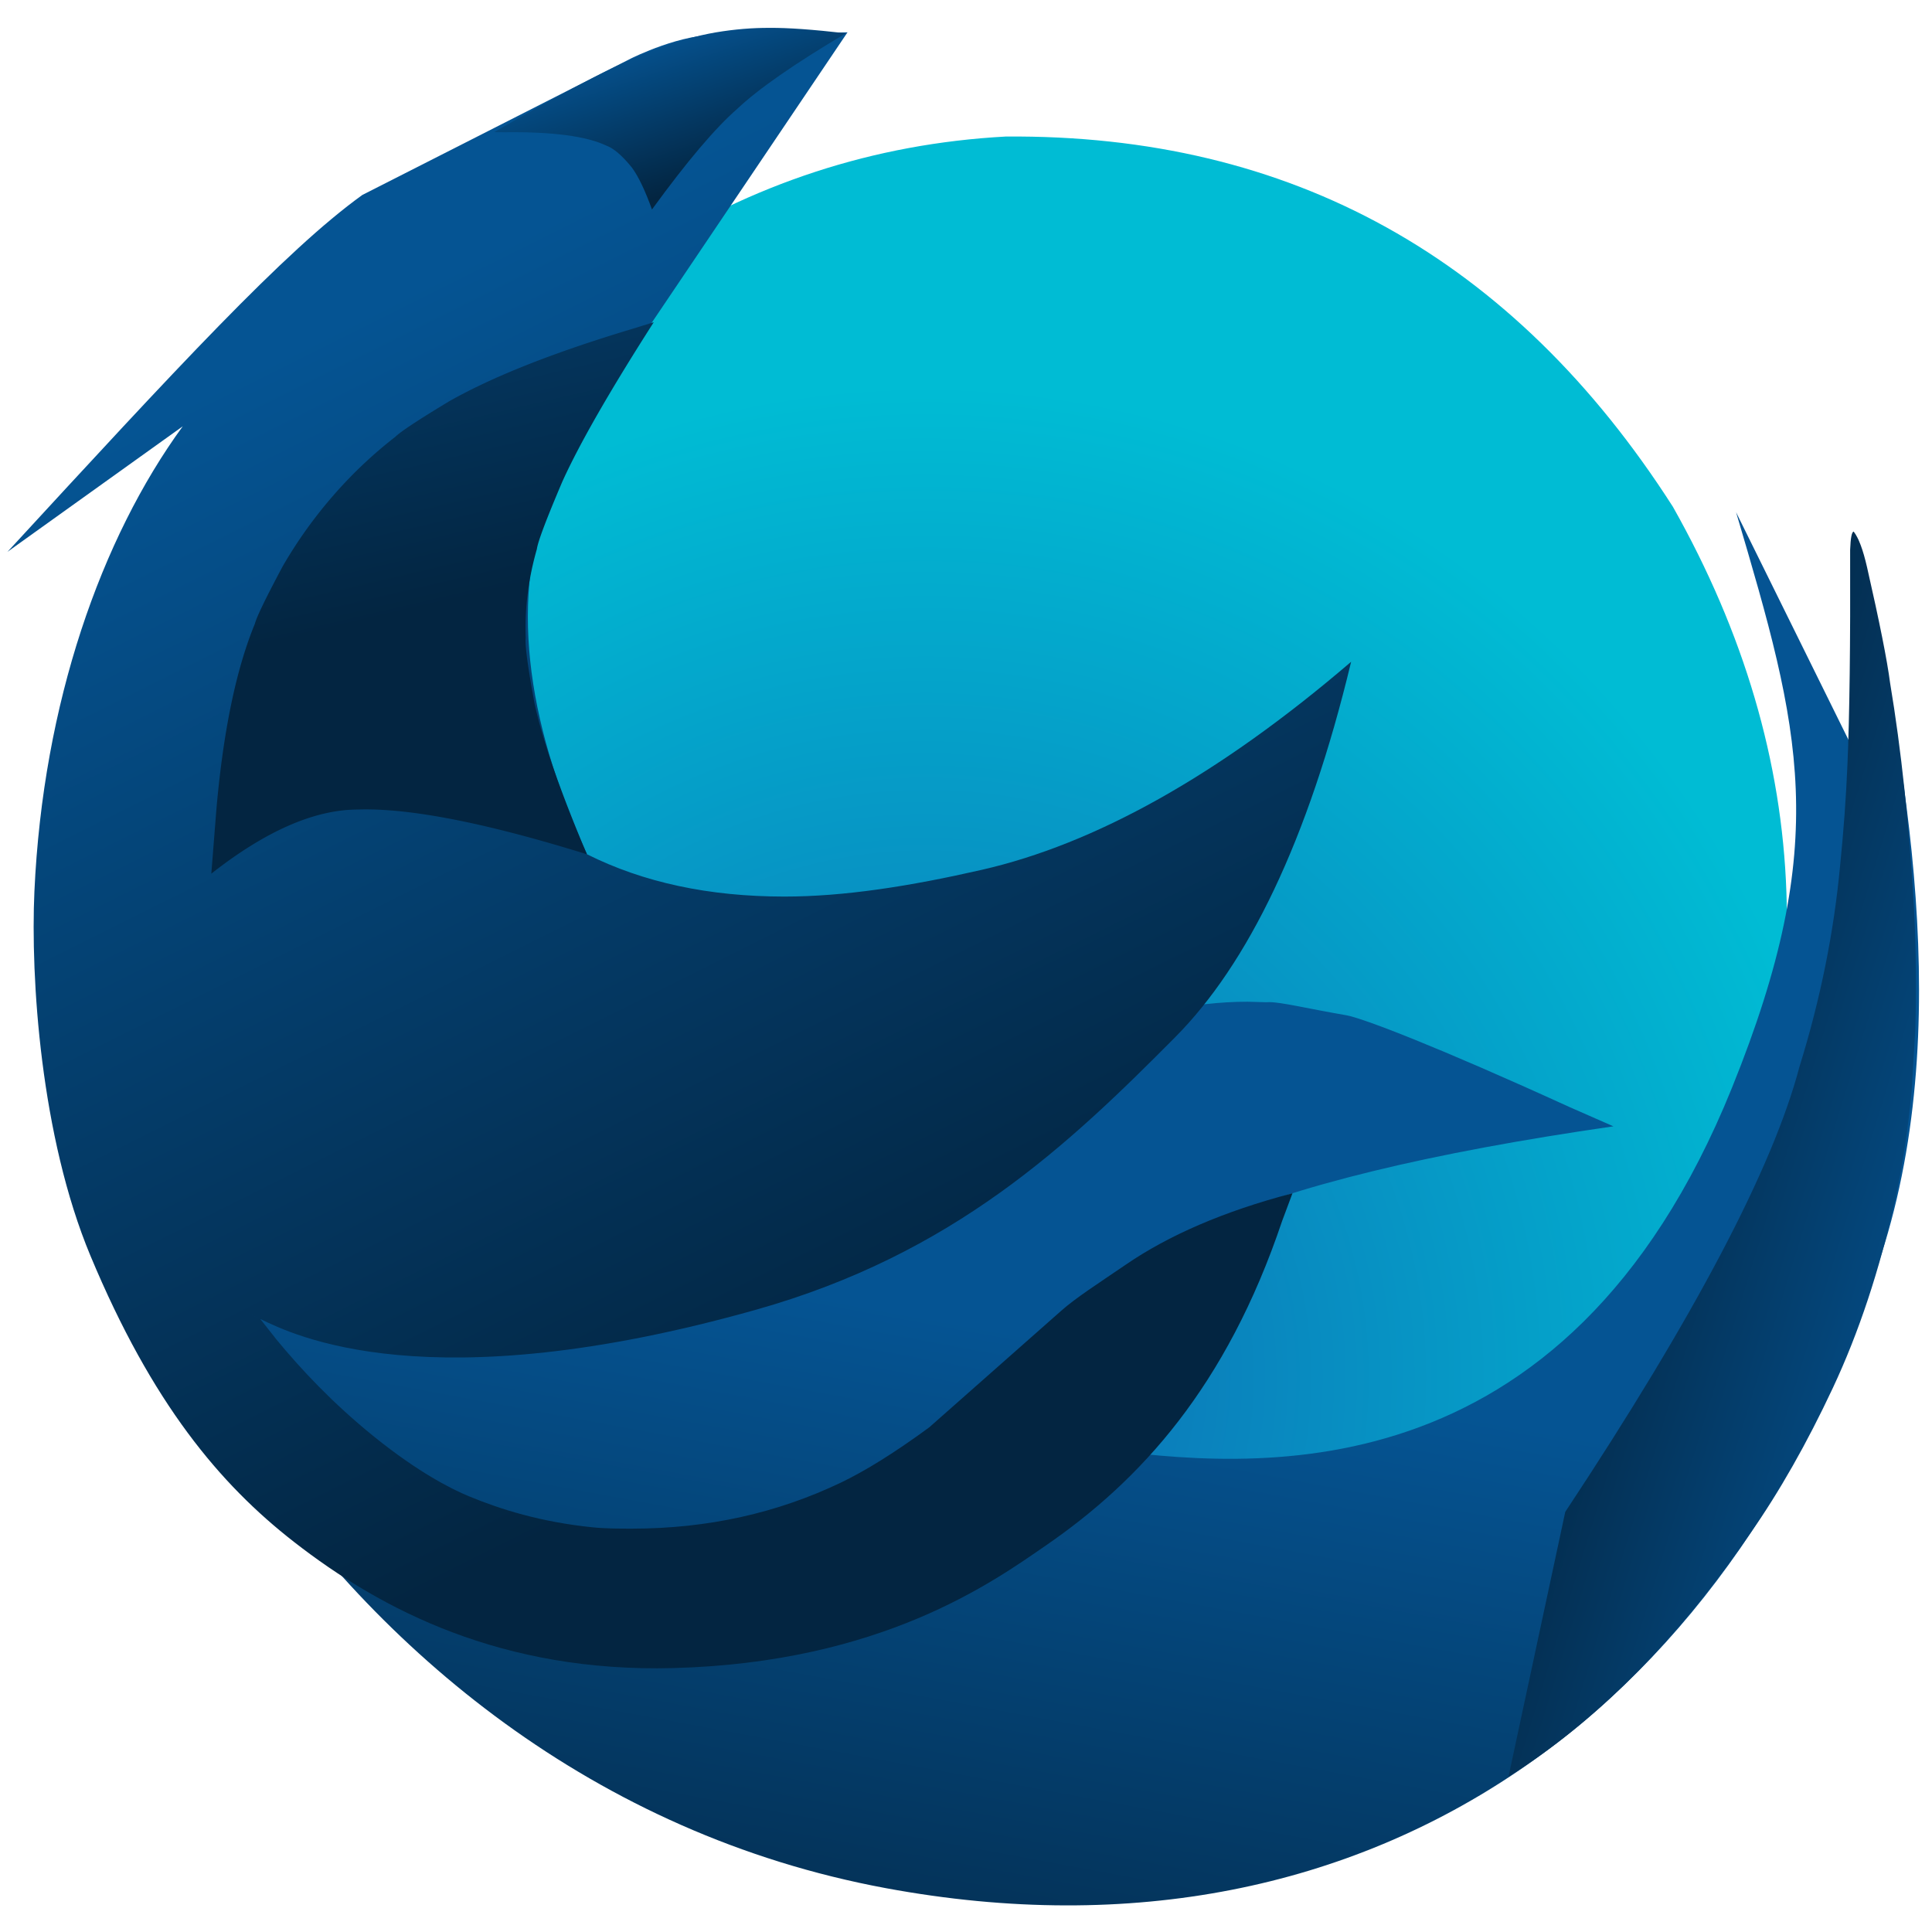 
<svg xmlns="http://www.w3.org/2000/svg" viewBox="0 0 1024 1024" xmlns:v="https://vecta.io/nano"><g opacity="0"><path d="M893.8 421.52h0c0 180.43-138.85 326.7-310.13 326.7h0c-171.28 0-310.13-146.27-310.13-326.7h0c0-180.43 138.85-326.7 310.13-326.7h0c171.28 0 310.13 146.27 310.13 326.7h0m-11.47 0h0c0-173.76-133.72-314.62-298.66-314.62h0C418.72 106.9 285 247.76 285 421.52h0c0 173.76 133.72 314.62 298.66 314.62h0c164.95 0 298.67-140.86 298.67-314.62z"/><path d="M614.24 254.88h0c0 180.43-138.85 326.7-310.13 326.7h0c-171.28 0-310.13-146.27-310.13-326.7h0c0-180.43 138.85-326.7 310.13-326.7h0c171.28 0 310.13 146.27 310.13 326.7h0m-11.47 0h0c0-173.76-133.72-314.62-298.66-314.62h0C139.16-59.74 5.44 81.12 5.44 254.88h0c0 173.76 133.72 314.62 298.66 314.62h0c164.95 0 298.67-140.86 298.67-314.62zm569.44 397.27h0c0 180.43-138.85 326.7-310.13 326.7h0c-171.28 0-310.13-146.27-310.13-326.7h0c0-180.43 138.85-326.7 310.13-326.7h0c171.28 0 310.13 146.27 310.13 326.7h0m-11.47 0h0c0-173.76-133.72-314.62-298.66-314.62h0c-164.95 0-298.66 140.86-298.66 314.62h0c0 173.76 133.72 314.62 298.66 314.62h0c164.95.01 298.66-140.85 298.66-314.62z"/></g><g opacity="0"><path d="M408.16 74.47h0 0 0 0c59.82-21.27 121.16-43.17 203.1-34.75h0c81.35 8.36 183.33 46.64 250.94 111.01h0c11.94 11.36 22.78 23.52 32.7 36.3h0c46.37 59.72 73.03 133.61 99.18 205.85 1.63 4.5-.51 9.53-4.78 11.25-4.27 1.71-9.05-.54-10.68-5.04h0c-26.34-72.76-52.15-143.87-96.52-201.02h0c-9.44-12.16-19.71-23.67-30.99-34.41h0c-64.42-61.33-162.8-98.51-241.45-106.59h0c-78.06-8.03-136.38 12.64-196.2 33.92-4.33 1.54-9.02-.91-10.48-5.47-1.48-4.56.85-9.51 5.18-11.05h0 0 0 0zM258.85 426.02h0 0 0 0C305.47 442 350.98 457.57 405.06 460h0c54.22 2.43 117.27-8.35 169.98-29.94h0c52.64-21.56 95.18-53.95 138.64-87.1 2.93-2.23 6.89-2.21 9.78.06 2.9 2.27 4.07 6.26 2.88 9.85h0C699.76 433.6 672.49 517 605.42 577.89h0c-66.6 60.47-171.94 98.13-274.94 135.11-4.32 1.55-9.02-.88-10.5-5.44-1.47-4.56.84-9.51 5.16-11.06h0c104.09-37.36 205.84-74.03 269.48-131.81h0c63.17-57.36 89.28-136.11 116.09-217.54l12.67 9.91c-43.26 32.99-87.43 66.73-142.34 89.22h0c-54.84 22.46-120.17 33.64-176.68 31.1h0c-56.64-2.55-104.19-18.89-150.63-34.82-4.34-1.49-6.72-6.41-5.31-10.98 1.42-4.55 6.08-7.05 10.43-5.56h0 0 0 0zm381.34 96.92h0 0 0 0c47.66.77 96.41 1.52 139.72 11.64h0c43.44 10.15 81.08 29.66 117.75 48.62 3.26 1.68 5.09 5.41 4.53 9.18-.57 3.78-3.4 6.72-7 7.26h0c-88.15 13.32-175 26.48-239.65 51.9h0c-64.19 25.23-106.71 62.67-150.21 101.04-3.5 3.09-8.72 2.6-11.65-1.09s-2.47-9.19 1.03-12.28h0c43.46-38.34 87.91-77.61 155.05-104.01h0c66.68-26.22 155.54-39.6 243.08-52.82l-2.47 16.45c-36.9-19.08-72.83-37.61-114.04-47.25h0c-41.34-9.67-88.32-10.46-136.39-11.23-4.57-.07-8.21-4.03-8.14-8.85.06-4.79 3.82-8.63 8.39-8.56h0 0 0 0zm124.32 97.48h0 0 0 0l-.25.32h0c-73.5 95.34-148.59 192.93-251.42 239.65h0c-99.95 45.41-226.15 42.82-319.24-24.06h0c-2.79-2-5.52-4.05-8.25-6.16h0c-93.46-72.6-148.57-212.28-160.6-321.16h0c-12.12-109.77 19.3-189.31 42.46-234.9h0c23.33-45.93 38.85-58.47 54.34-70.73l9.14 14.49-109.1 67.2c-3.64 2.24-8.29 1.24-10.81-2.31-2.52-3.56-2.1-8.54.98-11.57h0c68.09-67.18 136.89-135.1 198.81-178.68h0c62.25-43.82 117.41-62.99 171.63-81.85a7.89 7.89 0 0 1 2.68-.44h0l83.41.87c3.28.03 6.23 2.11 7.52 5.28 1.29 3.18.68 6.86-1.56 9.38h0l-.24.27h0c-73.56 82.84-145.1 163.69-170.58 233.59h0c-24.99 68.58-5.55 127.18 15.24 189.02 1.53 4.54-.73 9.52-5.04 11.12-4.31 1.61-9.03-.77-10.56-5.3h0c-20.59-61.25-42.54-125.75-15.09-201.09h0C314.9 179.53 389.37 95.84 461.93 14.12h0l.24-.27 5.96 14.67-83.41-.87 2.68-.44C333.22 46.06 279.98 64.62 219.77 107h0C159.23 149.62 91.51 216.4 23.08 283.92l-9.83-13.88 109.1-67.2c3.78-2.33 8.64-1.15 11.06 2.7 2.43 3.85 1.58 9.02-1.92 11.79h0c-13.84 10.95-27.65 21.62-49.69 65.01h0C59.59 326.07 29.59 401.98 41.19 507h0c11.69 105.91 65.42 240.35 153.97 309.14h0c2.57 1.99 5.13 3.91 7.75 5.79h0c87.64 62.96 207.69 65.93 303.37 22.46h0c98.41-44.71 171.01-138.49 245.13-234.63h0l.25-.33c2.88-3.74 8.09-4.31 11.64-1.27s4.09 8.53 1.21 12.26h0 0 0 0zM592.18 790.33h0 0 0 0c60.95 1.63 119.6 3.06 179.78-31.01h0c60.6-34.31 123.38-105.05 159.39-185.75h0c35.98-80.63 45.31-171.25 54.74-263.66.43-4.22 3.69-7.5 7.72-7.77 4.02-.26 7.64 2.57 8.56 6.71h0l.07.32h0c9.43 42.37 19.02 85.48 20.42 143.78h0c1.4 58.19-5.35 132.04-31.37 197.44h0c-25.99 65.32-71.03 121.57-114.99 176.59-2.94 3.68-8.16 4.15-11.66 1.06-3.5-3.1-3.94-8.6-1-12.28h0c44.31-55.45 87.55-109.68 112.4-172.11h0c24.81-62.35 31.45-133.52 30.1-190.26h0c-1.35-56.36-10.57-97.96-19.98-140.24h0l-.07-.32 16.28-1.06c-9.38 91.84-18.86 185.48-56.22 269.21h0C908.99 664.64 843.9 738.37 779.8 774.67h0c-64.53 36.53-127.43 34.7-188.03 33.08-4.57-.12-8.18-4.12-8.06-8.93.11-4.81 3.91-8.61 8.47-8.49h0 0 0 0zm436.28-299.14h0 0 0 0c-14.77 117.66-29.73 238.65-106.36 331.27h0c-76.35 92.28-213.15 155.61-327.32 160.9h0c-114.8 5.32-206.45-48.07-295.87-99.94-4-2.32-5.46-7.62-3.26-11.84s7.23-5.75 11.24-3.43h0c89.96 52.19 177.68 102.86 287.17 97.79h0c110.11-5.1 242.5-66.61 315.58-154.94h0c72.8-87.99 87.53-203.38 102.43-322.11.6-4.77 4.76-8.13 9.29-7.5 4.51.64 7.7 5.02 7.1 9.8h0 0 0 0zm-80.93 40.63h0 0l1.03-6.61c2.7-17.26-.14-60.89-4.35-100.26h0c-4.23-39.47-14.53-94.09-17.08-121.81-1.21-13.08-1.29-26.75-2.47-40.15-.77-8.73 14.39 21.67 15.92 25.85h0l46.59 130.18c1.55 4.53-.68 9.52-4.98 11.15s-9.04-.72-10.59-5.25h0l-18.94-54.39h0c-7.73-21.61-11.65-80.05-11.65-80.05 7.64 46.03 15.35 92.41 19.64 132.51h0c4.31 40.19 3.57 68.01 4.43 101.46.12 4.81-1.86 14.8-6.43 14.93s-8.5-8.47-8.5-8.47l-2.62.91h0 0z"/></g><g opacity="0"><path d="M1106.61 499.21l-5.33 83.38c-25.24 168-99.09 302.36-221.55 403.08-123.31 100.64-268.51 141.45-435.61 122.43-159.47-26.59-287.02-104.38-382.63-233.39-30.64-41.7-55.87-87.14-75.7-136.31l-25-75.83c-13.74-52.18-20.68-106.63-20.84-163.36C-55.89 325.13 1.07 180.29 110.8 64.69S358.02-110.9 523.28-115.29C688.53-110.9 826.02-50.9 935.75 64.69c109.74 115.6 166.69 260.44 170.86 434.52" fill="#b2ddff"/></g><radialGradient id="A" cx="132.694" cy="803.843" r="435.756" gradientTransform="matrix(1.147 0 0 -1.208 338.567 1700.942)" gradientUnits="userSpaceOnUse"><stop offset="0" stop-color="#0e6ab3"/><stop offset="1" stop-color="#00bcd4"/></radialGradient><path d="M901.13 685.74C875.64 739.62 833.16 789.8 773.7 836.3c-55.47 40.35-118.96 64.22-190.49 71.62-146.99 9.37-267.49-50.99-361.5-181.08-38.07-54.81-60.93-125.32-68.59-211.55-1.89-82.75 11.34-152.1 39.67-208.03 42.13-80.45 90.81-137.6 146.05-171.44 59.63-38.49 124.36-59.65 194.19-63.45 151.18-1.23 269.06 64.17 353.62 196.19 75.44 133.7 80.26 272.76 14.48 417.18" fill="url(#A)"/><linearGradient id="B" gradientUnits="userSpaceOnUse" x1="506.56" y1="699.731" x2="427.269" y2="1127.994"><stop offset="0" stop-color="#055493"/><stop offset="1" stop-color="#032541"/></linearGradient><path d="M920.17 271.53h0 0 0 0 0 0 0 0v.01h0 0 0 0 0 0 0 0 0 0 0c34.24 115.81 50.77 173.95-2.18 304.98C829.31 796 662.07 778.39 581.04 767.67c-117.85-15.59-96.01 5.78-73.13-15l73.21-67.04c16.2-13.22 34.36-25.5 55.46-35.1 48.37-22 121.35-39.53 218.57-53.55l-23.5-10.32c-69.85-31.89-109.34-47.04-118.14-48.56-20.89-3.61-34.31-6.95-40.81-6.95-.61 0-1.16.08-1.65.06l-9.83-.28c-7.12 0-14.46.42-22.02 1.27-11.09 1.24-22.67 3.63-34.74 7.19L586 545.68c-12.55 4.83-25.63 10.29-38.97 16.97L439.36 614.7c-15.19 6.62-30.67 12.37-46.38 17.49-30.37 9.9-61.43 14.94-93.23 14.94-1.2 0-2.4 0-3.6-.02-33.05-.61-66.66-4.91-100.68-13.53-51.24-12.98-102.8-29.68-154.85-49.44h0c34.49 86.29 64 146.94 87.6 182.64C199.43 874.5 315 972.13 469.56 1000.77c262.28 48.6 456.28-101.36 529.35-341.51 38.39-126.16 7.52-271.4-14.15-373.68l-1.62 113.45-62.98-127.52h.01v.02h0 0 0 0 0 0 0 0 0 0 0 0 0 0 0 0 0 0z" fill="url(#B)"/><linearGradient id="C" gradientUnits="userSpaceOnUse" x1="206.939" y1="158.893" x2="485.151" y2="716.302"><stop offset="0" stop-color="#055493"/><stop offset="1" stop-color="#032541"/></linearGradient><path d="M137.95 699.08h0 0 0 0 0 0 0 0v.01h0 0 0 0 0 0c-22.91-11.1 0-.01 0-.01h0 0 0 0 0 0 0 0 0 0 0 0 0 0 0 0zm243.51-680.4h0 0 0 0 0 0 0 0v.01h0 0 0 0 0 0c-19.29-1.56-46.84 12.21-46.84 12.21l-142.55 72.42C150.95 132.89 92.99 195.8 3.96 292.48l92.89-66.52h0c-43.25 59.3-74.06 146.71-78.61 246.47-2.09 45.77 3.26 129.85 29.71 193.18 32.74 78.41 68.62 121.04 107.81 151.59 46.81 36.49 110.65 69.24 200.87 66.92 110.64-2.85 169.82-45.77 197.98-65.18 49.64-34.22 95.34-83.76 124.94-171.79l5.49-14.69h-.01c-36.7 9.61-65.88 22.47-88.1 37.67-14.85 10.15-26.82 17.77-34.6 24.72l-69.85 61.7c-18.26 13.39-33.83 23.05-46.69 29.21-33.63 16.11-70.49 24.45-110.83 24.45-6.89 0-13.9.01-20.97-.71-27.49-2.81-48.84-9.57-65.38-16.41-9.11-3.76-26.8-12.58-50.55-31.8-21.8-17.64-38.51-35.5-51.67-51.48l-8.43-10.72h0c17.33 8.39 88.87 44.09 262.68-4.89 104.64-29.49 165.47-87.25 222.33-144.57 38.19-38.5 70.3-103.59 93.15-198.87h-.01c-70.66 60.59-136.05 96.63-195.72 110.26-38.21 8.73-72.94 14.18-104.66 14.18-39.86 0-74.71-7.46-104.56-22.39-33.32-72.62-40.56-136.94-19.61-192.07 9.55-25.12 24.05-48.54 41.4-71.19L449.2 17.13l-67.74 1.55h0 0 0 0 0 0 0 0 0 0 0 0 0 0 0 0z" fill="url(#C)"/><linearGradient id="D" gradientUnits="userSpaceOnUse" x1="145.815" y1="-39.359" x2="230.312" y2="321.435"><stop offset="0" stop-color="#055493"/><stop offset="1" stop-color="#032541"/></linearGradient><path d="M346.51 170.78l-11.29 3.5c-41.62 12.49-74.01 25.29-97.17 38.42-16.26 9.81-25.77 16.09-28.52 18.82a233.28 233.28 0 0 0-33.18 31.45c-10.05 11.59-18.88 23.97-26.5 37.15-8.9 16.68-13.82 26.84-14.76 30.48-9.98 24.24-16.78 57.08-20.41 98.5L112 463.06c28.63-22.5 54.39-33.83 77.27-33.98 27.18-.98 67.77 6.92 121.78 23.7-14.39-34.17-23.65-60.85-27.75-80.06-3.57-19.24-5.12-30.81-4.65-34.73a148.08 148.08 0 0 1 1.02-23.39c1-7.83 2.63-15.7 4.89-23.61.52-3.92 5.02-15.84 13.51-35.77 9.03-19.96 25.18-48.11 48.44-84.44" fill="url(#D)"/><linearGradient id="E" gradientUnits="userSpaceOnUse" x1="1065.666" y1="665.403" x2="837.774" y2="595.309"><stop offset="0" stop-color="#055493"/><stop offset="1" stop-color="#032541"/></linearGradient><path d="M799.55 941.62l30.07-140.29c68.65-103.77 110.01-182.38 124.1-235.83 11.12-35.77 18.34-71.53 21.63-107.3 1.83-18.08 3.11-35.7 3.83-52.86 1.13-26.14 1.6-64.1 1.43-113.86.23-6.37.86-9.61 1.88-9.72 2.6 3.3 4.96 9.59 7.08 18.87 6.62 29.06 10.69 49.49 12.21 61.3 5.93 35.44 10.16 75.29 12.68 119.56 1.11 21.72 1.33 43.28.67 64.7l-1.88 31.38c-1.87 20.49-4.8 40-8.8 58.53-8.24 37.05-19.25 70.25-33.03 99.6-13.77 29.36-28.32 54.98-43.63 76.86-39.29 57.22-82.04 100.24-128.24 129.06" fill="url(#E)"/><linearGradient id="F" gradientUnits="userSpaceOnUse" x1="346.146" y1="17.136" x2="372.788" y2="96.551"><stop offset="0" stop-color="#055493"/><stop offset="1" stop-color="#032541"/></linearGradient><path d="M261.88 70.05l5.69.04c25.27-.3 43.2 2.06 53.79 7.09 3.88 1.41 8.37 5.25 13.48 11.53 3.45 4.63 7.03 12.07 10.72 22.32 18.48-25.4 33.53-43.17 45.17-53.32 11.21-10.6 30.41-23.96 57.62-40.07-17.58-2-30.98-2.96-40.2-2.86-9.24-.07-18.82.72-28.74 2.38-9.96 1.71-20.34 4.62-31.15 8.75-15.95 5.39-44.74 20.1-86.38 44.14" fill="url(#F)"/><path d="M17.35-2804.07h0 0 0 0 0 0 0 0 0m-2.94 11.68h0 0 0 0 0 0 0 0z"/><g opacity="0"><g fill="#6d6d6d"><path d="M-94.26 695.57l7.59 27.68 7.59 27.68-15.18-55.36M581.08-23.07l225.86-434.08 225.86-434.08L581.08-23.07"/></g><g fill="#fff"><path d="M257.29 212.16h0l20.57-24.75.65-.72h0l22.43-22.89.7-.66h0l24.14-20.87.75-.6h0l25.69-18.71.8-.53h0L380.09 106a8.52 8.52 0 0 1 .84-.46h0l28.25-14.02.87-.39h0L439.3 79.6c.29-.12.59-.22.9-.31h0l30.05-8.96.92-.23h0l30.65-6.33.93-.15h0l31.04-3.65c.31-.04.63-.06.94-.07h0l31.22-.95.94.01h0l31.19 1.75.94.09h0l30.94 4.45a10.1 10.1 0 0 1 .93.17h0l30.49 7.11.91.25h0l29.83 9.73.89.33h0l28.97 12.27c.29.12.58.26.86.41h0l27.92 14.74.83.48h0l26.67 17.11a10.9 10.9 0 0 1 .78.55h0l25.25 19.36.74.62h0l23.65 21.48.69.68h0l21.9 23.46.63.74h0l19.99 25.27.57.79h0l17.95 26.92.5.82h0l15.15 27.11.43.84h0l13.08 28.28.36.87h0l10.93 29.28.3.9h0l8.71 30.09.23.92h0l6.44 30.72.16.94h0l4.13 31.16.09.95h0l1.79 31.4.02.95h0l-.56 31.45-.05.95h0l-2.9 31.31-.12.94h0l-5.23 30.97-.19.93h0l-7.52 30.45-.26.91h0l-9.77 29.73-.33.89h0l-11.96 28.83-.39.86h0l-14.07 27.75-.46.82h0l-16.1 26.5a8.13 8.13 0 0 1-.52.78h0l-18.03 25.08-.57.73h0l-19.84 23.51c-4.21 4.99-11.46 5.43-16.19 1s-5.16-12.07-.95-17.06h0l19.84-23.51-.57.73L864 692.41l-.52.78 16.1-26.5-.46.82 14.07-27.75-.39.86 11.96-28.83-.33.89 9.77-29.73-.26.91 7.52-30.45-.19.93 5.23-30.97-.12.94 2.9-31.31-.05.95.56-31.45.02.95-1.79-31.4.09.95-4.13-31.16.16.94-6.44-30.72.23.92-8.71-30.09.3.9-10.93-29.28.36.87-13.08-28.28.43.84-15.15-27.11.5.82-17.95-26.92.57.79-19.99-25.27.63.74-21.9-23.46.69.68-23.65-21.48.74.62-25.25-19.36.78.55-26.67-17.11.83.48-27.92-14.74.86.41-28.97-12.27.89.33-29.83-9.73.91.25-30.49-7.11.93.17-30.94-4.45.94.09-31.19-1.75.94.01-31.22.95.94-.07-31.04 3.65.93-.15-30.65 6.33.92-.23-30.05 8.96.9-.31-29.25 11.53.87-.39-28.26 14.01.84-.46-27.06 16.42.8-.53-25.69 18.71.75-.6-24.14 20.87.7-.66-22.43 22.89.65-.72-20.57 24.75c-4.17 5.02-11.42 5.53-16.18 1.13-4.77-4.39-5.25-12.02-1.08-17.04zm-2885.45-5489.12h0 0 0 0 0 0 0 0 0m0 52.63h0 0 0 0 0 0 0 0zm2520.48 4212.78h0 0 0 0 0 0 0 0 0m0 52.63h0 0 0 0 0 0 0 0z"/><path d="M455.38 11.01h0 0 0 0 0 0 0 0 0zm-.01 0h0 0c-66.15 1.51-135.55 22.57-166.56 40C156.44 125.42 99.17 189.67 10.14 286.36l92.89-66.52h0c-43.26 59.29-74.07 146.71-78.62 246.47-2.09 45.77 3.26 129.85 29.71 193.18 32.74 78.41 68.62 121.04 107.81 151.59l2.89 2.23 20.14 13.45c85.87 29.99 146.85 40.19 218.61 40.19h0c21.09 0 41.06-2.07 59.82-6.52h0c57.69-13.69 107.73-50.56 155.86-99.29h.01c26.04-29.88 48.6-68.5 66.47-120.11 20.68-59.71 27.62-107.74 19.14-160.39h-.01c-30.65 42.52-57.85 45.27-59.47 45.45h0c-.29 0 57.17-99.23 76.9-181.46h-.01c-70.66 60.59-136.05 96.62-195.72 110.26-38.21 8.73-72.94 14.18-104.66 14.18-39.86 0-74.71-7.46-104.56-22.39-33.32-72.62-40.56-136.94-19.61-192.07 9.55-25.12 24.05-48.54 41.4-71.19L455.37 11.01h0 0zm470.99 254.4h0 0-.01 0 0 0 0 0 0 0 0 0 0 0 0 0 0 0 0 0c34.24 115.81 50.77 173.95-2.18 304.98-60.59 149.96-157.85 189.24-239.23 195.66h.01c-60.49 67.45-128.01 126.09-210.59 145.69h0c-22.93 5.44-46.64 7.81-70.8 7.81h0c-17.45 0-35.3-1.25-53.47-3.51l-75.29-10.73c37.98 31.92 129.78 75.56 179.1 84.7 40.84 7.57 100.76 8.83 138.16 8.83 202.76 0 351.36-142.96 413.05-345.72 38.39-126.16 7.52-271.4-14.15-373.68l-1.62 113.45-62.98-127.48h0 0z"/></g><path d="M275.62-444.85h0 0 0 0 0 0 0 0 0m-1.87 11.92h0 0 0 0 0 0 0 0z"/></g></svg>